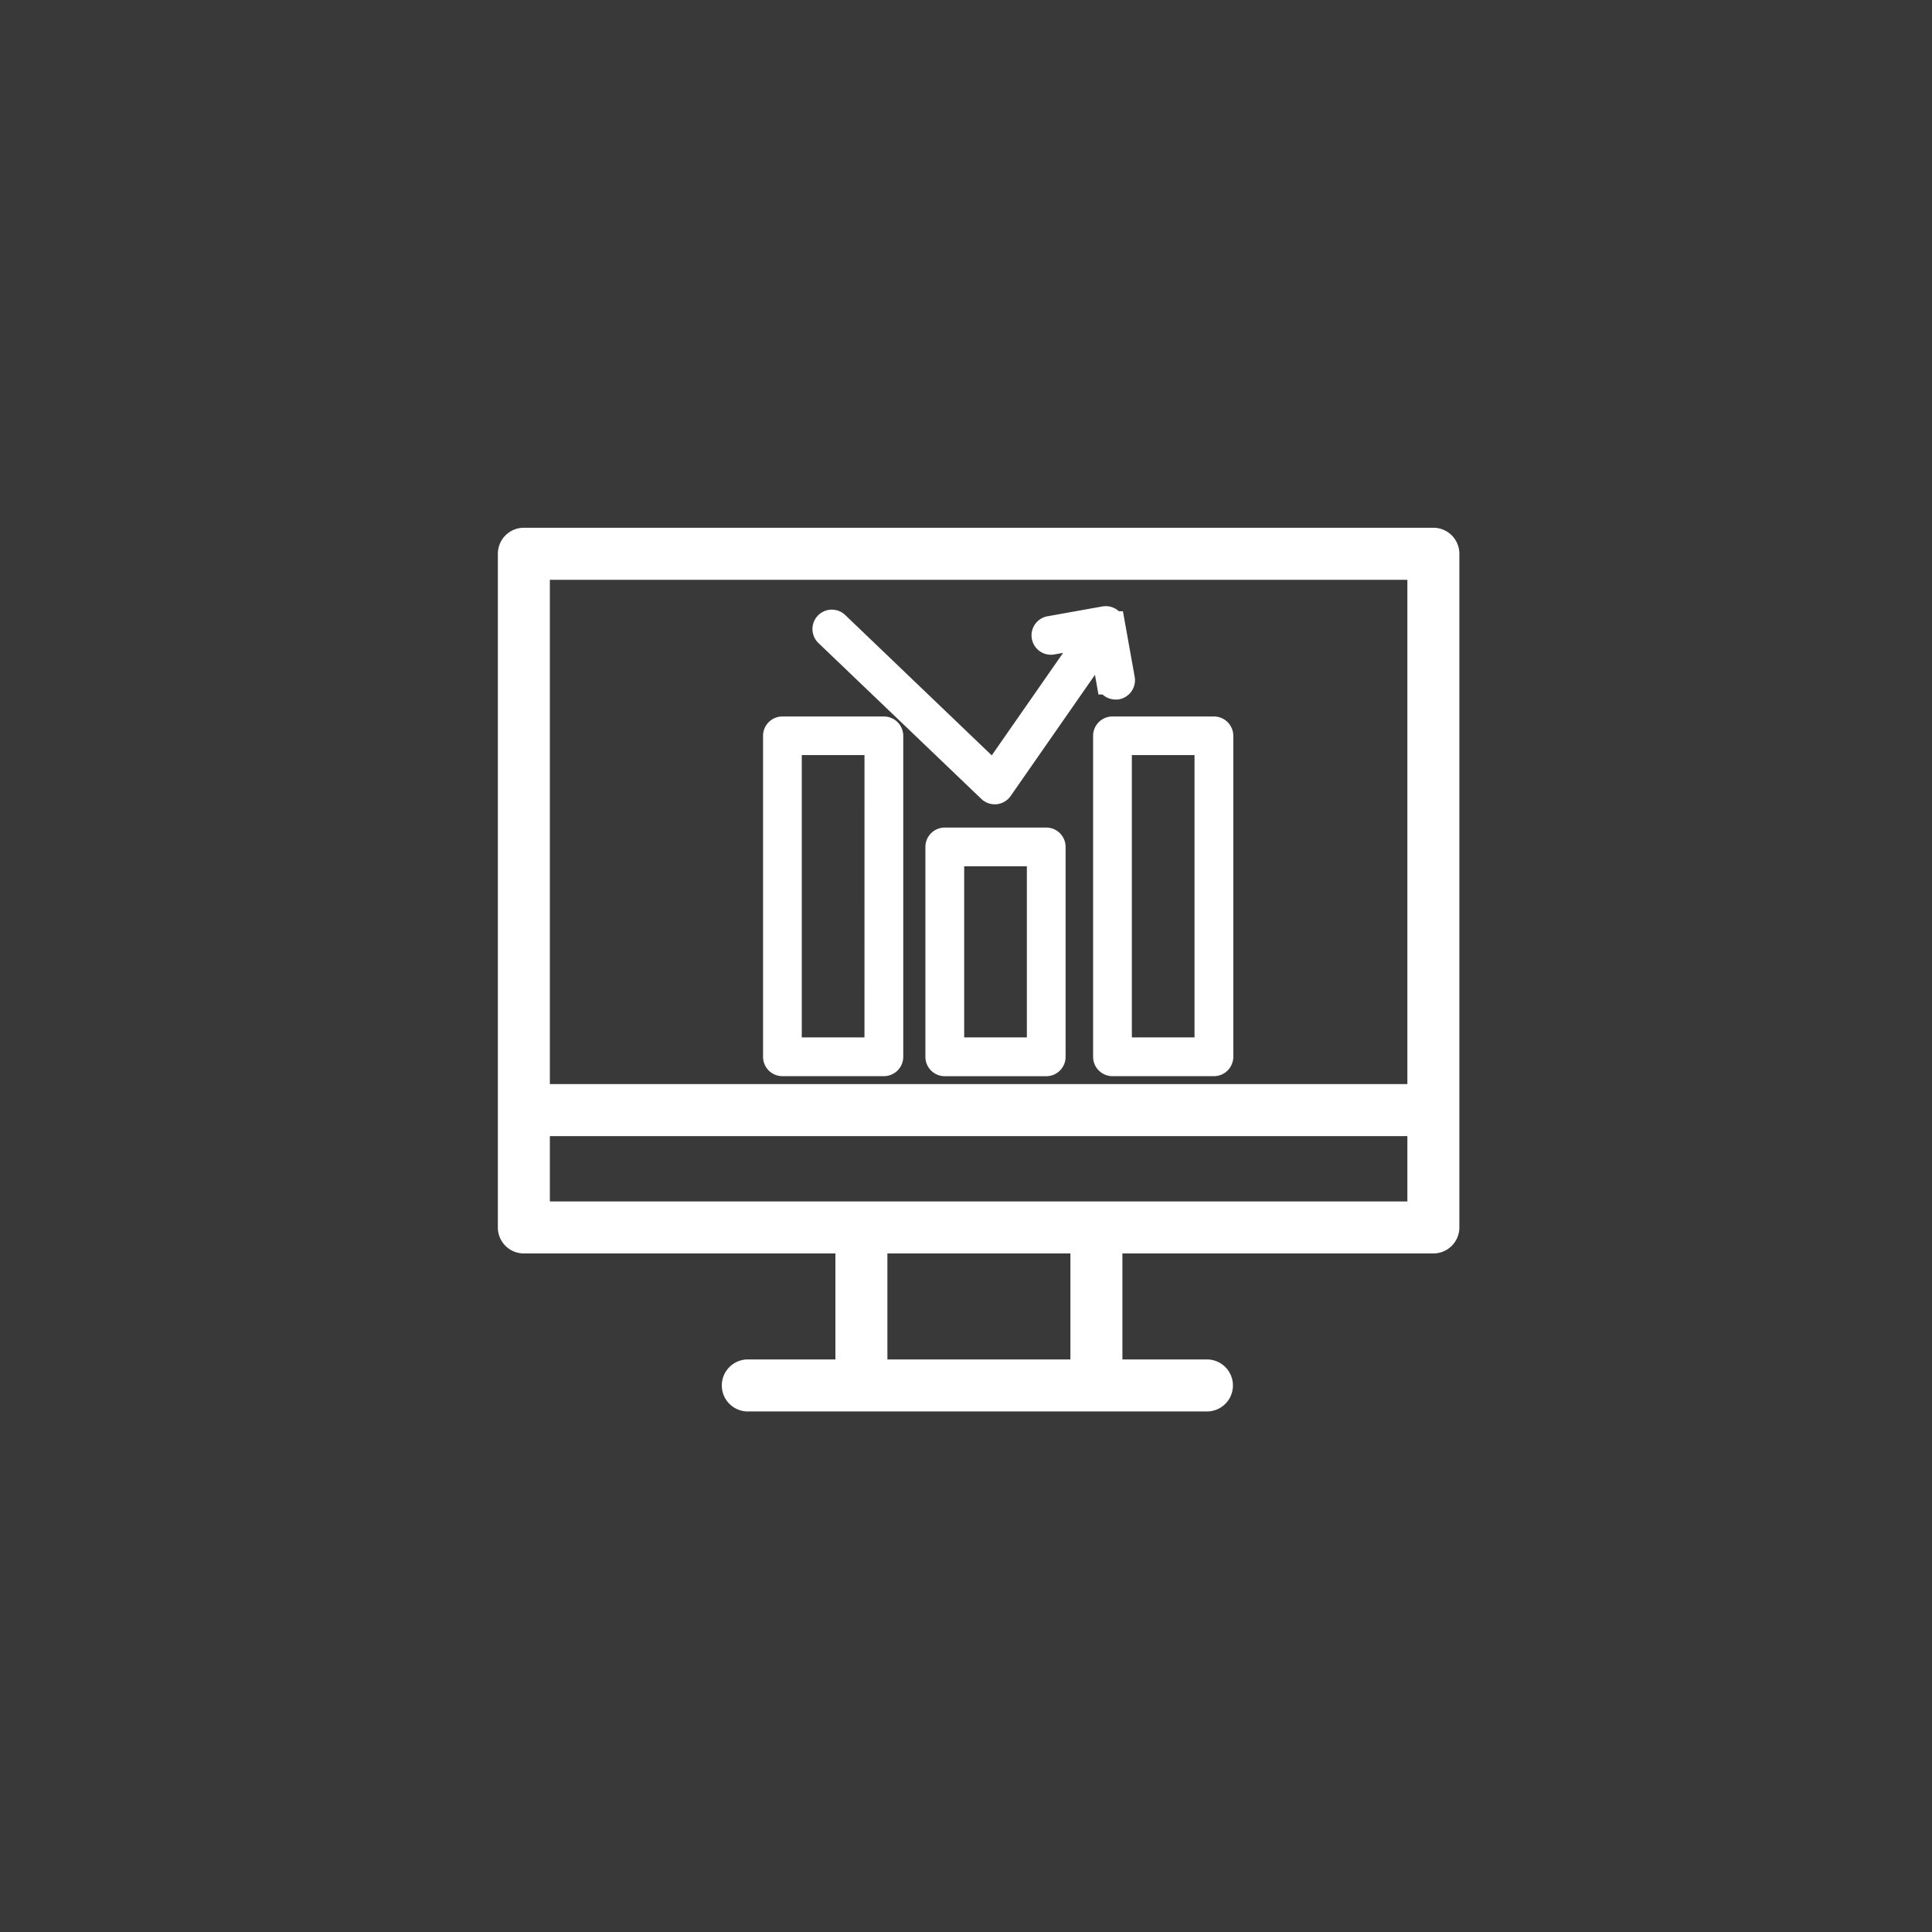 <svg id="browser" xmlns="http://www.w3.org/2000/svg" width="73.224" height="73.224" viewBox="0 0 73.224 73.224">
  <path id="bar" d="M0,0H73.224V73.224H0Z" fill="#393939"/>
  <g id="Group_2801" data-name="Group 2801" transform="translate(19.369 20.503)">
    <g id="Group_2799" data-name="Group 2799">
      <path id="Path_3296" data-name="Path 3296" d="M175.5,1098.823H141.03a.483.483,0,0,1-.485-.485v-25.532a.485.485,0,0,1,.485-.487H175.5a.486.486,0,0,1,.487.487v25.532A.485.485,0,0,1,175.5,1098.823Zm-33.984-.97h33.5v-24.562h-33.5Z" transform="translate(-140.545 -1072.32)" fill="#fff" stroke="#fff" stroke-width="1"/>
      <path id="Path_3297" data-name="Path 3297" d="M148.5,1093.738a.486.486,0,0,1-.487-.487v-5.542a.486.486,0,0,1,.971,0v5.542A.486.486,0,0,1,148.5,1093.738Z" transform="translate(-135.22 -1061.691)" fill="#fff" stroke="#fff" stroke-width="1"/>
      <path id="Path_3298" data-name="Path 3298" d="M153.7,1093.738a.486.486,0,0,1-.486-.487v-5.542a.486.486,0,0,1,.971,0v5.542A.486.486,0,0,1,153.7,1093.738Z" transform="translate(-131.514 -1061.691)" fill="#fff" stroke="#fff" stroke-width="1"/>
      <path id="Path_3299" data-name="Path 3299" d="M174.983,1085.6H141.03a.486.486,0,0,1,0-.971h33.954a.486.486,0,1,1,0,.971Z" transform="translate(-140.545 -1063.544)" fill="#fff" stroke="#fff" stroke-width="1"/>
      <path id="Path_3300" data-name="Path 3300" d="M163.393,1091.691H146a.486.486,0,1,1,0-.971h17.4a.486.486,0,0,1,0,.971Z" transform="translate(-137.004 -1059.199)" fill="#fff" stroke="#fff" stroke-width="1"/>
    </g>
    <g id="Group_2800" data-name="Group 2800" transform="translate(10.051 2.967)">
      <path id="Path_3301" data-name="Path 3301" d="M154.085,1078.952h-3.846a.235.235,0,0,0-.235.235v7.954a.235.235,0,0,0,.235.235h3.846a.234.234,0,0,0,.233-.235v-7.954A.234.234,0,0,0,154.085,1078.952Zm-.235,7.954h-3.376v-7.486h3.376Z" transform="translate(-143.851 -1070.557)" fill="#fff" stroke="#fff" stroke-width="1"/>
      <path id="Path_3302" data-name="Path 3302" d="M157.793,1076.495h-3.844a.234.234,0,0,0-.235.235v12.163a.234.234,0,0,0,.235.234h3.844a.234.234,0,0,0,.235-.234v-12.163A.234.234,0,0,0,157.793,1076.495Zm-.235,12.163h-3.375v-11.7h3.375Z" transform="translate(-141.205 -1072.31)" fill="#fff" stroke="#fff" stroke-width="1"/>
      <path id="Path_3303" data-name="Path 3303" d="M150.491,1076.495h-3.846a.234.234,0,0,0-.233.235v12.163a.234.234,0,0,0,.233.234h3.846a.235.235,0,0,0,.235-.234v-12.163A.235.235,0,0,0,150.491,1076.495Zm-.235,12.163H146.88v-11.7h3.377Z" transform="translate(-146.412 -1072.31)" fill="#fff" stroke="#fff" stroke-width="1"/>
      <path id="Path_3304" data-name="Path 3304" d="M153.751,1080.5a.227.227,0,0,0,.161.065h.024a.235.235,0,0,0,.17-.1l3.885-5.583.272,1.521a.235.235,0,0,0,.231.192l.041,0a.236.236,0,0,0,.19-.272l-.372-2.074a.236.236,0,0,0-.272-.19l-2.066.37a.235.235,0,1,0,.082.462l1.508-.271-3.729,5.357-5.975-5.724a.234.234,0,0,0-.324.339Z" transform="translate(-145.632 -1074.052)" fill="#fff" stroke="#fff" stroke-width="1"/>
    </g>
  </g>
</svg>
